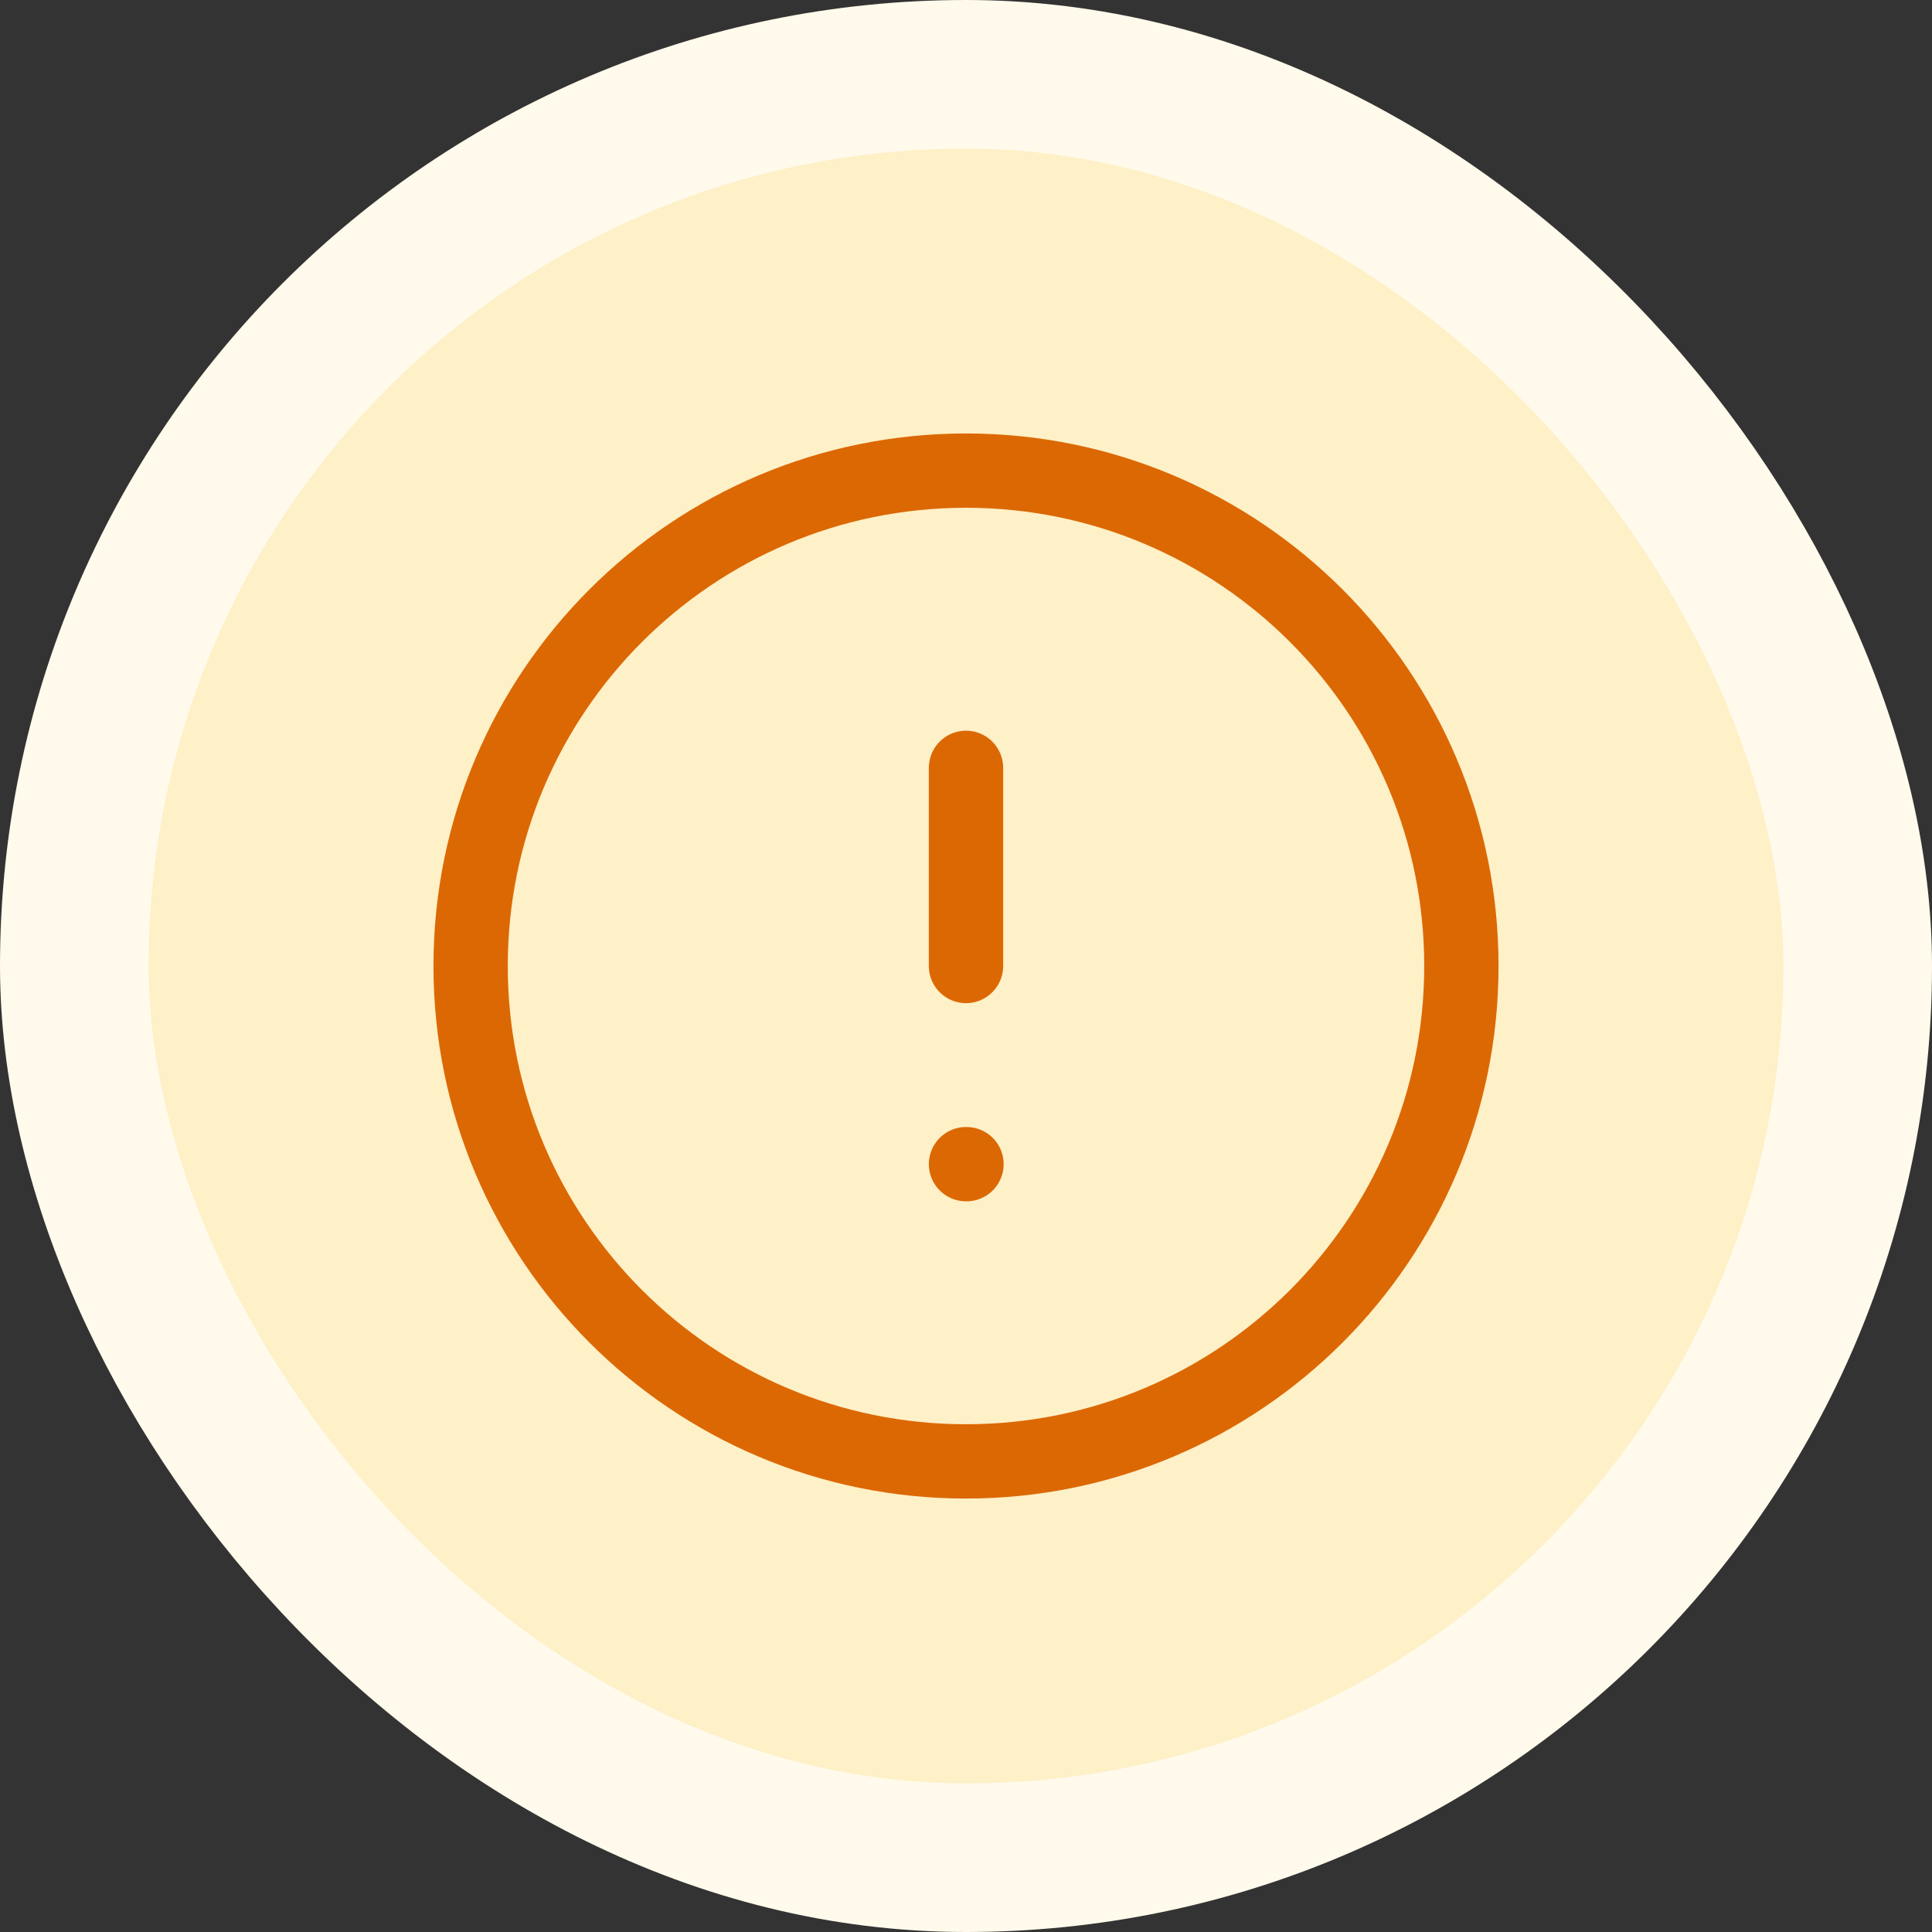 <svg width="130" height="130" viewBox="0 0 130 130" fill="none" xmlns="http://www.w3.org/2000/svg">
<rect x="0" y="0" width="130" height="130" fill="#333333" stroke="none"/>
<rect x="5" y="5" width="120" height="120" rx="60" fill="#FEF0C7"/>
<path d="M65 51.667V65M65 78.334H65.033M98.333 65C98.333 83.41 83.409 98.334 65 98.334C46.59 98.334 31.667 83.41 31.667 65C31.667 46.591 46.59 31.667 65 31.667C83.409 31.667 98.333 46.591 98.333 65Z" stroke="#DC6803" stroke-width="5" stroke-linecap="round" stroke-linejoin="round"/>
<rect x="5" y="5" width="120" height="120" rx="60" stroke="#FFFAEB" stroke-width="10"/>
</svg>
